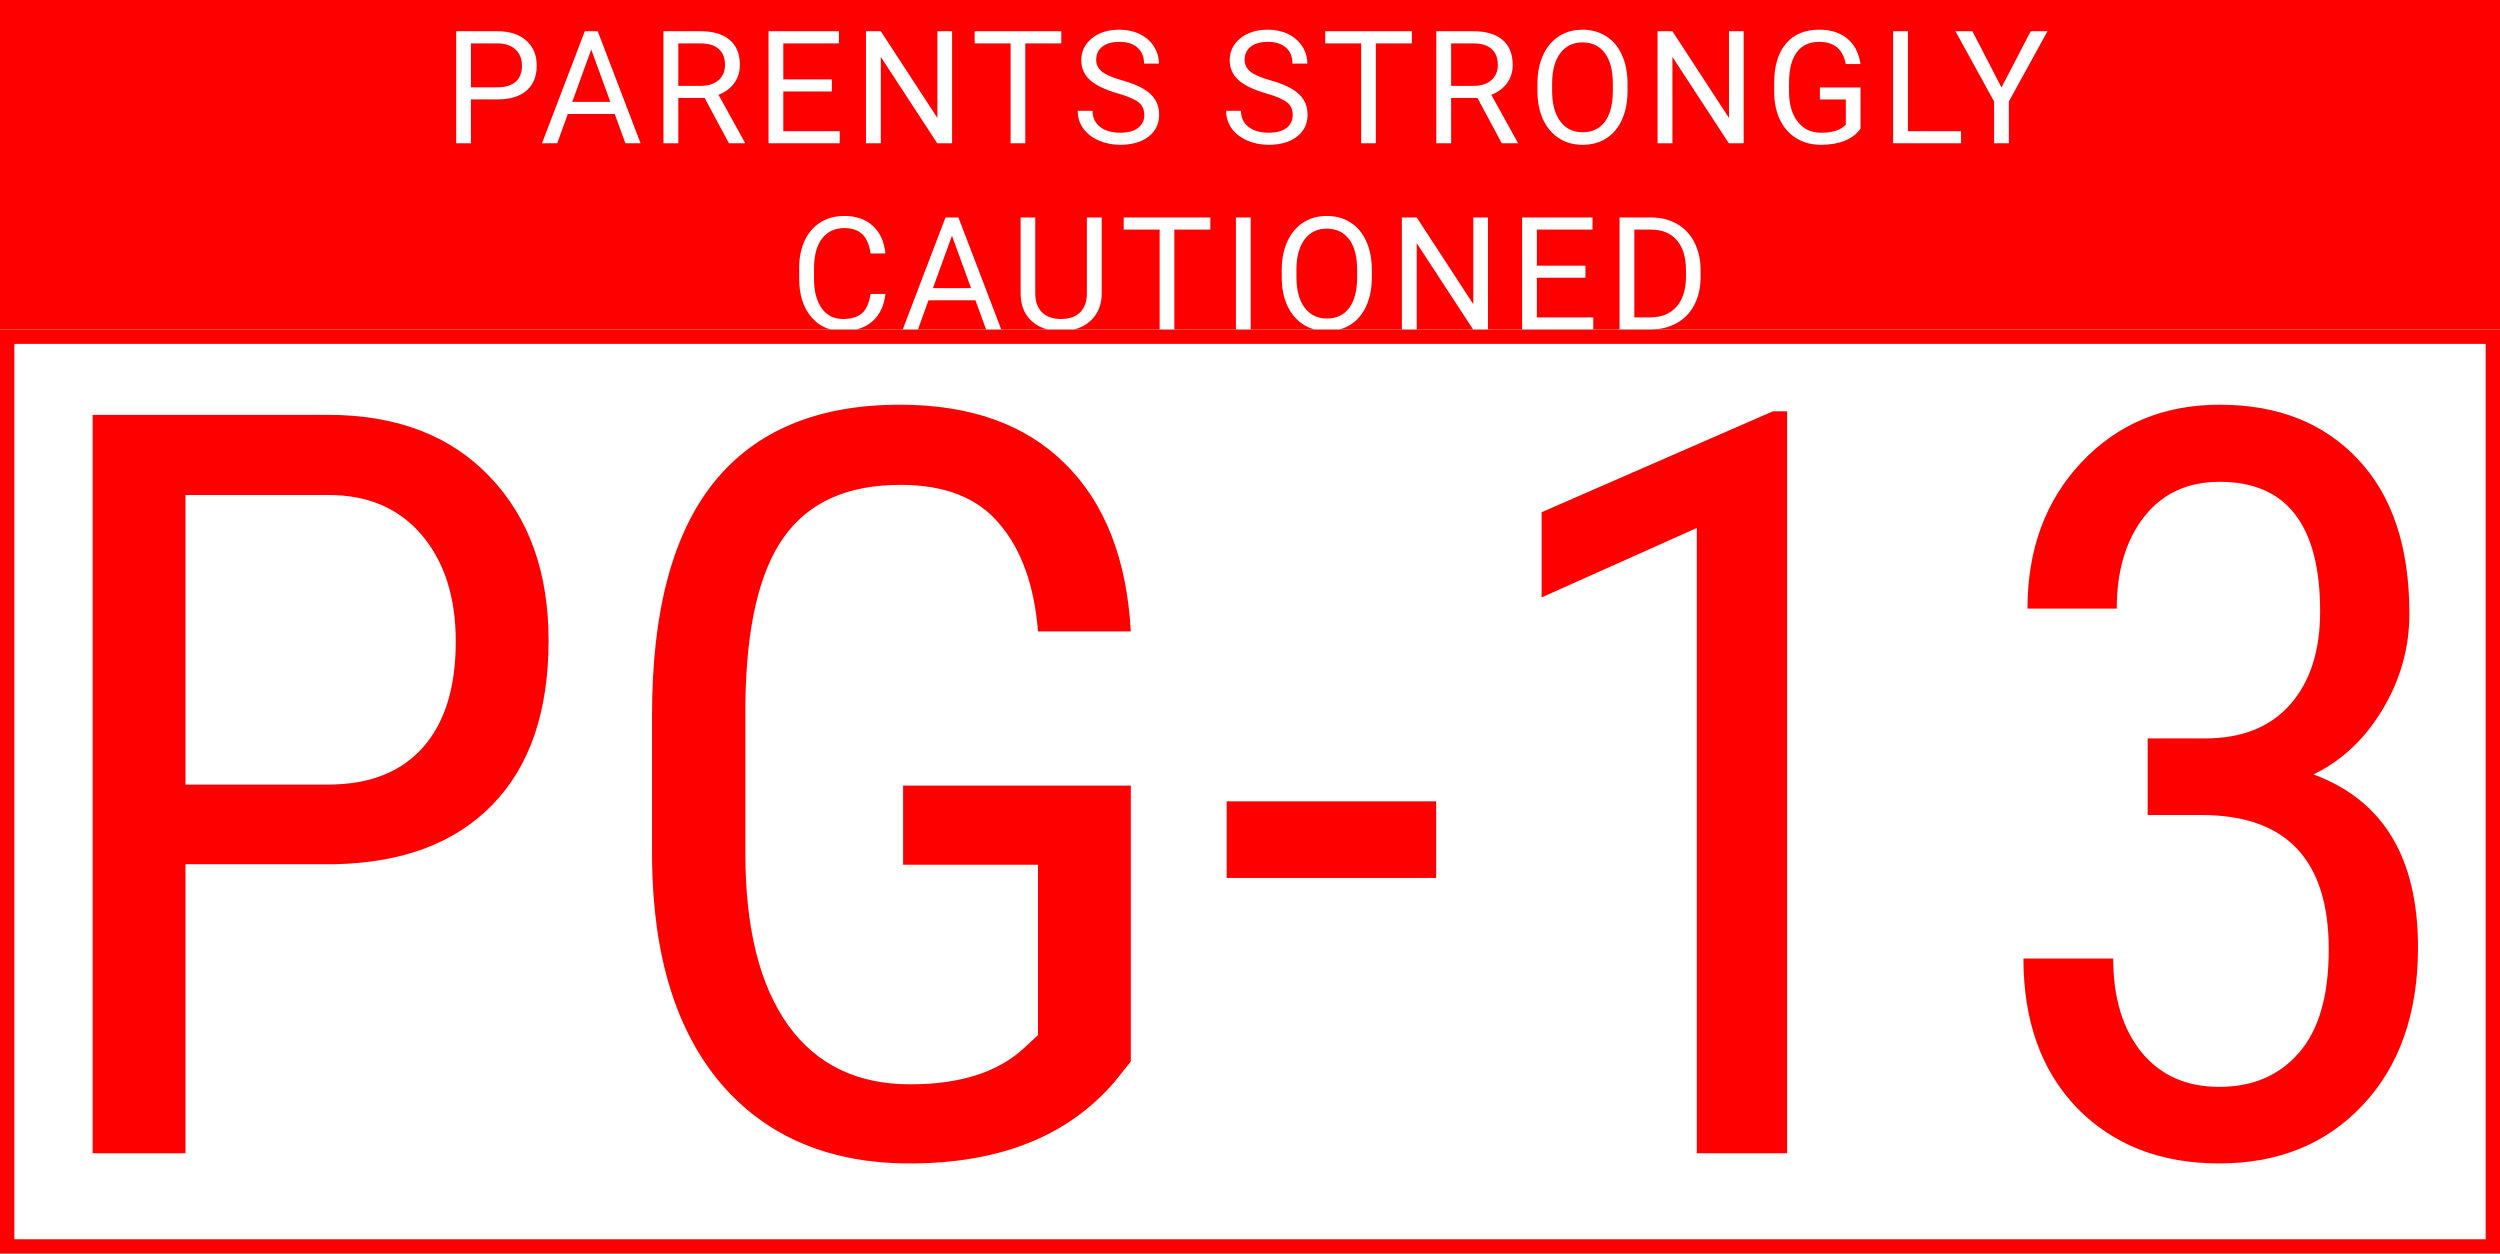 <svg width="349" height="175" viewBox="0 0 349 175" fill="none" xmlns="http://www.w3.org/2000/svg" class="certification">
    <rect x="1" y="47" width="347" height="127" stroke="#FF0000" stroke-width="2"/>
    <path d="M25.889 120.644V161H12.933V57.914H45.784C55.366 57.914 62.894 60.793 68.37 66.552C73.845 72.263 76.582 79.886 76.582 89.42C76.582 99.332 73.963 106.979 68.724 112.36C63.532 117.694 56.192 120.455 46.705 120.644H25.889ZM25.889 109.528H45.784C51.543 109.528 55.956 107.805 59.024 104.359C62.092 100.914 63.626 95.981 63.626 89.562C63.626 83.379 62.045 78.423 58.882 74.694C55.72 70.965 51.377 69.101 45.855 69.101H25.889V109.528ZM157.862 148.185L155.596 151.017C149.083 158.616 139.548 162.416 126.993 162.416C115.853 162.416 107.098 158.734 100.726 151.371C94.401 143.961 91.168 133.506 91.026 120.006V99.757C91.026 85.314 93.905 74.505 99.664 67.331C105.469 60.109 114.131 56.498 125.647 56.498C135.465 56.498 143.135 59.236 148.658 64.711C154.227 70.186 157.295 77.998 157.862 88.146H144.905C144.386 81.727 142.592 76.724 139.524 73.136C136.504 69.502 131.902 67.685 125.718 67.685C118.308 67.685 112.88 70.115 109.434 74.977C105.988 79.791 104.195 87.509 104.053 98.129V119.157C104.053 129.541 106.036 137.518 110 143.087C113.965 148.61 119.653 151.371 127.063 151.371C134.049 151.371 139.359 149.672 142.994 146.273L144.905 144.503V120.714H126.072V109.669H157.862V148.185ZM200.484 122.555H171.243V111.864H200.484V122.555ZM249.478 161H236.875V73.703L215.21 83.402V71.508L247.496 57.419H249.478V161ZM299.817 103.085H307.818C312.963 103.085 316.928 101.504 319.712 98.341C322.497 95.179 323.89 90.86 323.89 85.385C323.89 73.301 319.217 67.26 309.871 67.26C305.387 67.26 301.871 68.888 299.322 72.145C296.773 75.402 295.499 79.674 295.499 84.96H283.038C283.038 76.7 285.539 69.903 290.542 64.569C295.593 59.188 302.036 56.498 309.871 56.498C317.99 56.498 324.432 59.047 329.2 64.144C333.967 69.195 336.351 76.37 336.351 85.668C336.351 90.435 335.1 94.896 332.598 99.049C330.144 103.156 326.934 106.177 322.969 108.112C332.693 111.699 337.554 119.747 337.554 132.255C337.554 141.459 334.982 148.799 329.837 154.274C324.739 159.702 318.06 162.416 309.8 162.416C301.635 162.416 295.027 159.844 289.976 154.699C284.973 149.507 282.471 142.545 282.471 133.812H295.003C295.003 139.288 296.325 143.654 298.968 146.911C301.611 150.12 305.222 151.725 309.8 151.725C314.473 151.725 318.178 150.144 320.916 146.981C323.701 143.819 325.093 139.005 325.093 132.538C325.093 120.03 319.17 113.776 307.322 113.776H299.817V103.085Z" fill="#FF0000"/>
    <path fill-rule="evenodd" clip-rule="evenodd" d="M349 0H0V46H115.974C114.895 45.708 113.981 45.117 113.231 44.227C112.121 42.903 111.566 41.13 111.566 38.91V37.406C111.566 35.953 111.824 34.674 112.339 33.571C112.862 32.468 113.6 31.623 114.552 31.036C115.505 30.442 116.607 30.145 117.861 30.145C119.522 30.145 120.854 30.61 121.857 31.541C122.859 32.465 123.443 33.747 123.608 35.387H121.535C121.356 34.141 120.965 33.238 120.364 32.68C119.769 32.121 118.935 31.842 117.861 31.842C116.543 31.842 115.508 32.329 114.756 33.303C114.011 34.277 113.639 35.662 113.639 37.46V38.975C113.639 40.672 113.994 42.022 114.703 43.024C115.412 44.027 116.403 44.528 117.678 44.528C118.824 44.528 119.701 44.27 120.31 43.755C120.926 43.232 121.334 42.326 121.535 41.037H123.608C123.414 42.691 122.802 43.97 121.771 44.872C121.156 45.409 120.42 45.785 119.56 46H126.018L131.991 30.359H133.796L139.779 46H146.259C145.387 45.779 144.643 45.389 144.027 44.829C143.01 43.905 142.494 42.634 142.48 41.016V30.359H144.521V40.951C144.521 42.083 144.832 42.964 145.455 43.594C146.078 44.217 146.966 44.528 148.119 44.528C149.287 44.528 150.178 44.217 150.794 43.594C151.417 42.971 151.729 42.093 151.729 40.962V30.359H153.802V40.994C153.795 42.469 153.329 43.676 152.405 44.614C151.746 45.289 150.915 45.751 149.914 46H161.884V32.057H156.868V30.359H168.963V32.057H163.936V46H172.534V30.359H174.597V46H183.532C182.971 45.85 182.447 45.62 181.959 45.312C181.007 44.704 180.266 43.841 179.736 42.724C179.213 41.599 178.944 40.3 178.93 38.824V37.696C178.93 36.192 179.191 34.864 179.714 33.711C180.237 32.558 180.975 31.677 181.927 31.068C182.887 30.453 183.982 30.145 185.214 30.145C186.468 30.145 187.57 30.449 188.523 31.058C189.482 31.659 190.22 32.536 190.736 33.69C191.251 34.835 191.509 36.171 191.509 37.696V38.685C191.509 40.217 191.251 41.556 190.736 42.702C190.22 43.841 189.49 44.711 188.544 45.312C188.06 45.62 187.535 45.85 186.968 46H195.703V30.359H197.776L205.672 42.466V30.359H207.723V46H212.487V30.359H222.316V32.057H214.549V37.084H221.327V38.77H214.549V44.313H222.423V46H226.09V30.359H230.505C231.866 30.359 233.069 30.66 234.115 31.262C235.16 31.863 235.966 32.719 236.532 33.829C237.105 34.939 237.395 36.214 237.402 37.653V38.652C237.402 40.128 237.115 41.42 236.543 42.53C235.977 43.64 235.164 44.492 234.104 45.087C233.051 45.681 231.823 45.986 230.42 46H349V0ZM205.65 46L197.776 33.947V46H205.65ZM137.663 46L136.17 41.918H129.617L128.145 46H137.663ZM65.744 20V13.877H69.428C71.197 13.877 72.555 13.469 73.5 12.652C74.452 11.829 74.928 10.658 74.928 9.14C74.928 7.7 74.442 6.544 73.468 5.67C72.501 4.796 71.162 4.359 69.45 4.359H63.681V20H65.744ZM69.45 12.19H65.744V6.057H69.568C70.592 6.078 71.398 6.368 71.985 6.927C72.572 7.485 72.866 8.23 72.866 9.161C72.866 10.142 72.572 10.894 71.985 11.417C71.398 11.933 70.553 12.19 69.45 12.19ZM77.79 20L79.262 15.918H85.815L87.308 20H89.424L83.441 4.359H81.636L75.663 20H77.79ZM85.202 14.221H79.885L82.538 6.905L85.202 14.221ZM94.692 13.673H98.366L101.76 20H103.973V19.871L100.299 13.232C101.238 12.874 101.968 12.334 102.491 11.61C103.021 10.887 103.286 10.038 103.286 9.064C103.286 7.532 102.809 6.365 101.857 5.562C100.912 4.76 99.558 4.359 97.796 4.359H92.619V20H94.692V13.673ZM97.861 11.986H94.692V6.057H97.85C98.939 6.064 99.769 6.325 100.342 6.841C100.922 7.356 101.212 8.098 101.212 9.064C101.212 9.952 100.908 10.662 100.299 11.191C99.698 11.721 98.885 11.986 97.861 11.986ZM109.349 12.771H116.127V11.084H109.349V6.057H117.115V4.359H107.286V20H117.223V18.314H109.349V12.771ZM130.837 20H132.911V4.359H130.859V16.466L122.963 4.359H120.89V20H122.963V7.947L130.837 20ZM143.131 6.057H148.158V4.359H136.062V6.057H141.079V20H143.131V6.057ZM152.148 11.159C152.957 11.897 154.246 12.52 156.015 13.028C157.426 13.437 158.4 13.852 158.937 14.274C159.474 14.69 159.742 15.281 159.742 16.047C159.742 16.813 159.452 17.418 158.872 17.862C158.292 18.306 157.458 18.528 156.369 18.528C155.202 18.528 154.267 18.256 153.566 17.712C152.871 17.16 152.524 16.412 152.524 15.467H150.45C150.45 16.376 150.701 17.189 151.202 17.905C151.711 18.621 152.431 19.187 153.362 19.602C154.292 20.011 155.295 20.215 156.369 20.215C158.024 20.215 159.345 19.835 160.333 19.076C161.321 18.31 161.816 17.293 161.816 16.025C161.816 15.23 161.637 14.539 161.279 13.952C160.928 13.365 160.383 12.853 159.646 12.416C158.915 11.972 157.898 11.567 156.595 11.202C155.299 10.837 154.378 10.436 153.834 9.999C153.297 9.555 153.029 9.014 153.029 8.377C153.029 7.582 153.311 6.963 153.877 6.519C154.45 6.067 155.245 5.842 156.262 5.842C157.358 5.842 158.206 6.114 158.808 6.658C159.409 7.195 159.71 7.937 159.71 8.882H161.783C161.783 8.015 161.551 7.217 161.085 6.486C160.627 5.756 159.975 5.183 159.13 4.768C158.292 4.352 157.336 4.145 156.262 4.145C154.686 4.145 153.404 4.549 152.416 5.358C151.435 6.16 150.945 7.177 150.945 8.409C150.945 9.498 151.346 10.414 152.148 11.159ZM172.867 11.159C173.676 11.897 174.965 12.52 176.734 13.028C178.145 13.437 179.119 13.852 179.656 14.274C180.193 14.69 180.462 15.281 180.462 16.047C180.462 16.813 180.172 17.418 179.592 17.862C179.012 18.306 178.177 18.528 177.089 18.528C175.922 18.528 174.987 18.256 174.285 17.712C173.59 17.16 173.243 16.412 173.243 15.467H171.17C171.17 16.376 171.421 17.189 171.922 17.905C172.43 18.621 173.15 19.187 174.081 19.602C175.012 20.011 176.015 20.215 177.089 20.215C178.743 20.215 180.064 19.835 181.053 19.076C182.041 18.31 182.535 17.293 182.535 16.025C182.535 15.23 182.356 14.539 181.998 13.952C181.647 13.365 181.103 12.853 180.365 12.416C179.635 11.972 178.618 11.567 177.314 11.202C176.018 10.837 175.098 10.436 174.554 9.999C174.017 9.555 173.748 9.014 173.748 8.377C173.748 7.582 174.031 6.963 174.597 6.519C175.17 6.067 175.965 5.842 176.981 5.842C178.077 5.842 178.926 6.114 179.527 6.658C180.129 7.195 180.43 7.937 180.43 8.882H182.503C182.503 8.015 182.27 7.217 181.805 6.486C181.346 5.756 180.695 5.183 179.85 4.768C179.012 4.352 178.056 4.145 176.981 4.145C175.406 4.145 174.124 4.549 173.136 5.358C172.155 6.16 171.664 7.177 171.664 8.409C171.664 9.498 172.065 10.414 172.867 11.159ZM192.068 6.057H197.095V4.359H184.999V6.057H190.016V20H192.068V6.057ZM202.578 13.673H206.252L209.646 20H211.859V19.871L208.185 13.232C209.124 12.874 209.854 12.334 210.377 11.61C210.907 10.887 211.172 10.038 211.172 9.064C211.172 7.532 210.695 6.365 209.743 5.562C208.798 4.76 207.444 4.359 205.682 4.359H200.505V20H202.578V13.673ZM205.747 11.986H202.578V6.057H205.736C206.825 6.064 207.655 6.325 208.228 6.841C208.808 7.356 209.098 8.098 209.098 9.064C209.098 9.952 208.794 10.662 208.185 11.191C207.584 11.721 206.771 11.986 205.747 11.986ZM226.43 16.702C226.946 15.556 227.203 14.217 227.203 12.685V11.696C227.203 10.171 226.946 8.835 226.43 7.689C225.914 6.536 225.177 5.659 224.217 5.058C223.265 4.449 222.162 4.145 220.908 4.145C219.677 4.145 218.581 4.452 217.621 5.068C216.669 5.677 215.931 6.558 215.408 7.711C214.886 8.864 214.624 10.192 214.624 11.696V12.824C214.639 14.3 214.907 15.599 215.43 16.724C215.96 17.841 216.701 18.704 217.654 19.312C218.606 19.914 219.698 20.215 220.93 20.215C222.19 20.215 223.293 19.914 224.238 19.312C225.184 18.711 225.914 17.841 226.43 16.702ZM224.034 7.41C224.779 8.398 225.152 9.82 225.152 11.675V12.835C225.13 14.647 224.754 16.04 224.024 17.014C223.293 17.98 222.262 18.464 220.93 18.464C219.605 18.464 218.563 17.952 217.804 16.928C217.052 15.896 216.676 14.482 216.676 12.685V11.535C216.697 9.773 217.081 8.398 217.825 7.41C218.577 6.415 219.605 5.917 220.908 5.917C222.248 5.917 223.29 6.415 224.034 7.41ZM241.344 20H243.418V4.359H241.366V16.466L233.47 4.359H231.397V20H233.47V7.947L241.344 20ZM257.505 19.656C258.457 19.277 259.199 18.707 259.729 17.948V12.212H254.057V13.888H257.677V17.4C257.297 17.809 256.817 18.099 256.237 18.27C255.657 18.442 254.98 18.528 254.207 18.528C252.839 18.528 251.754 18.013 250.952 16.981C250.15 15.943 249.749 14.546 249.749 12.792V11.514C249.756 9.673 250.114 8.27 250.823 7.303C251.539 6.329 252.589 5.842 253.971 5.842C256.048 5.842 257.279 6.877 257.666 8.946H259.729C259.507 7.414 258.898 6.232 257.902 5.401C256.907 4.563 255.593 4.145 253.96 4.145C251.969 4.145 250.422 4.793 249.319 6.089C248.224 7.385 247.676 9.211 247.676 11.567V12.932C247.69 14.385 247.966 15.664 248.503 16.767C249.047 17.869 249.813 18.722 250.802 19.323C251.79 19.918 252.922 20.215 254.196 20.215C255.457 20.215 256.56 20.029 257.505 19.656ZM273.762 18.314H266.35V4.359H264.277V20H273.762V18.314ZM283.488 4.359L279.406 12.212L275.346 4.359H272.982L278.375 14.167V20H280.437V14.167L285.83 4.359H283.488ZM135.557 40.221H130.24L132.893 32.905L135.557 40.221ZM188.34 33.41C189.085 34.398 189.457 35.82 189.457 37.675V38.835C189.436 40.647 189.06 42.04 188.329 43.014C187.599 43.98 186.568 44.464 185.236 44.464C183.911 44.464 182.869 43.952 182.11 42.928C181.358 41.897 180.982 40.482 180.982 38.685V37.535C181.003 35.773 181.386 34.398 182.131 33.41C182.883 32.415 183.911 31.917 185.214 31.917C186.553 31.917 187.595 32.415 188.34 33.41ZM228.153 44.313V32.057H230.559C232.092 32.071 233.273 32.572 234.104 33.56C234.942 34.542 235.361 35.92 235.361 37.696V38.609C235.361 40.435 234.917 41.843 234.029 42.831C233.148 43.819 231.913 44.313 230.323 44.313H228.153Z" fill="#FF0000"/>
</svg>
